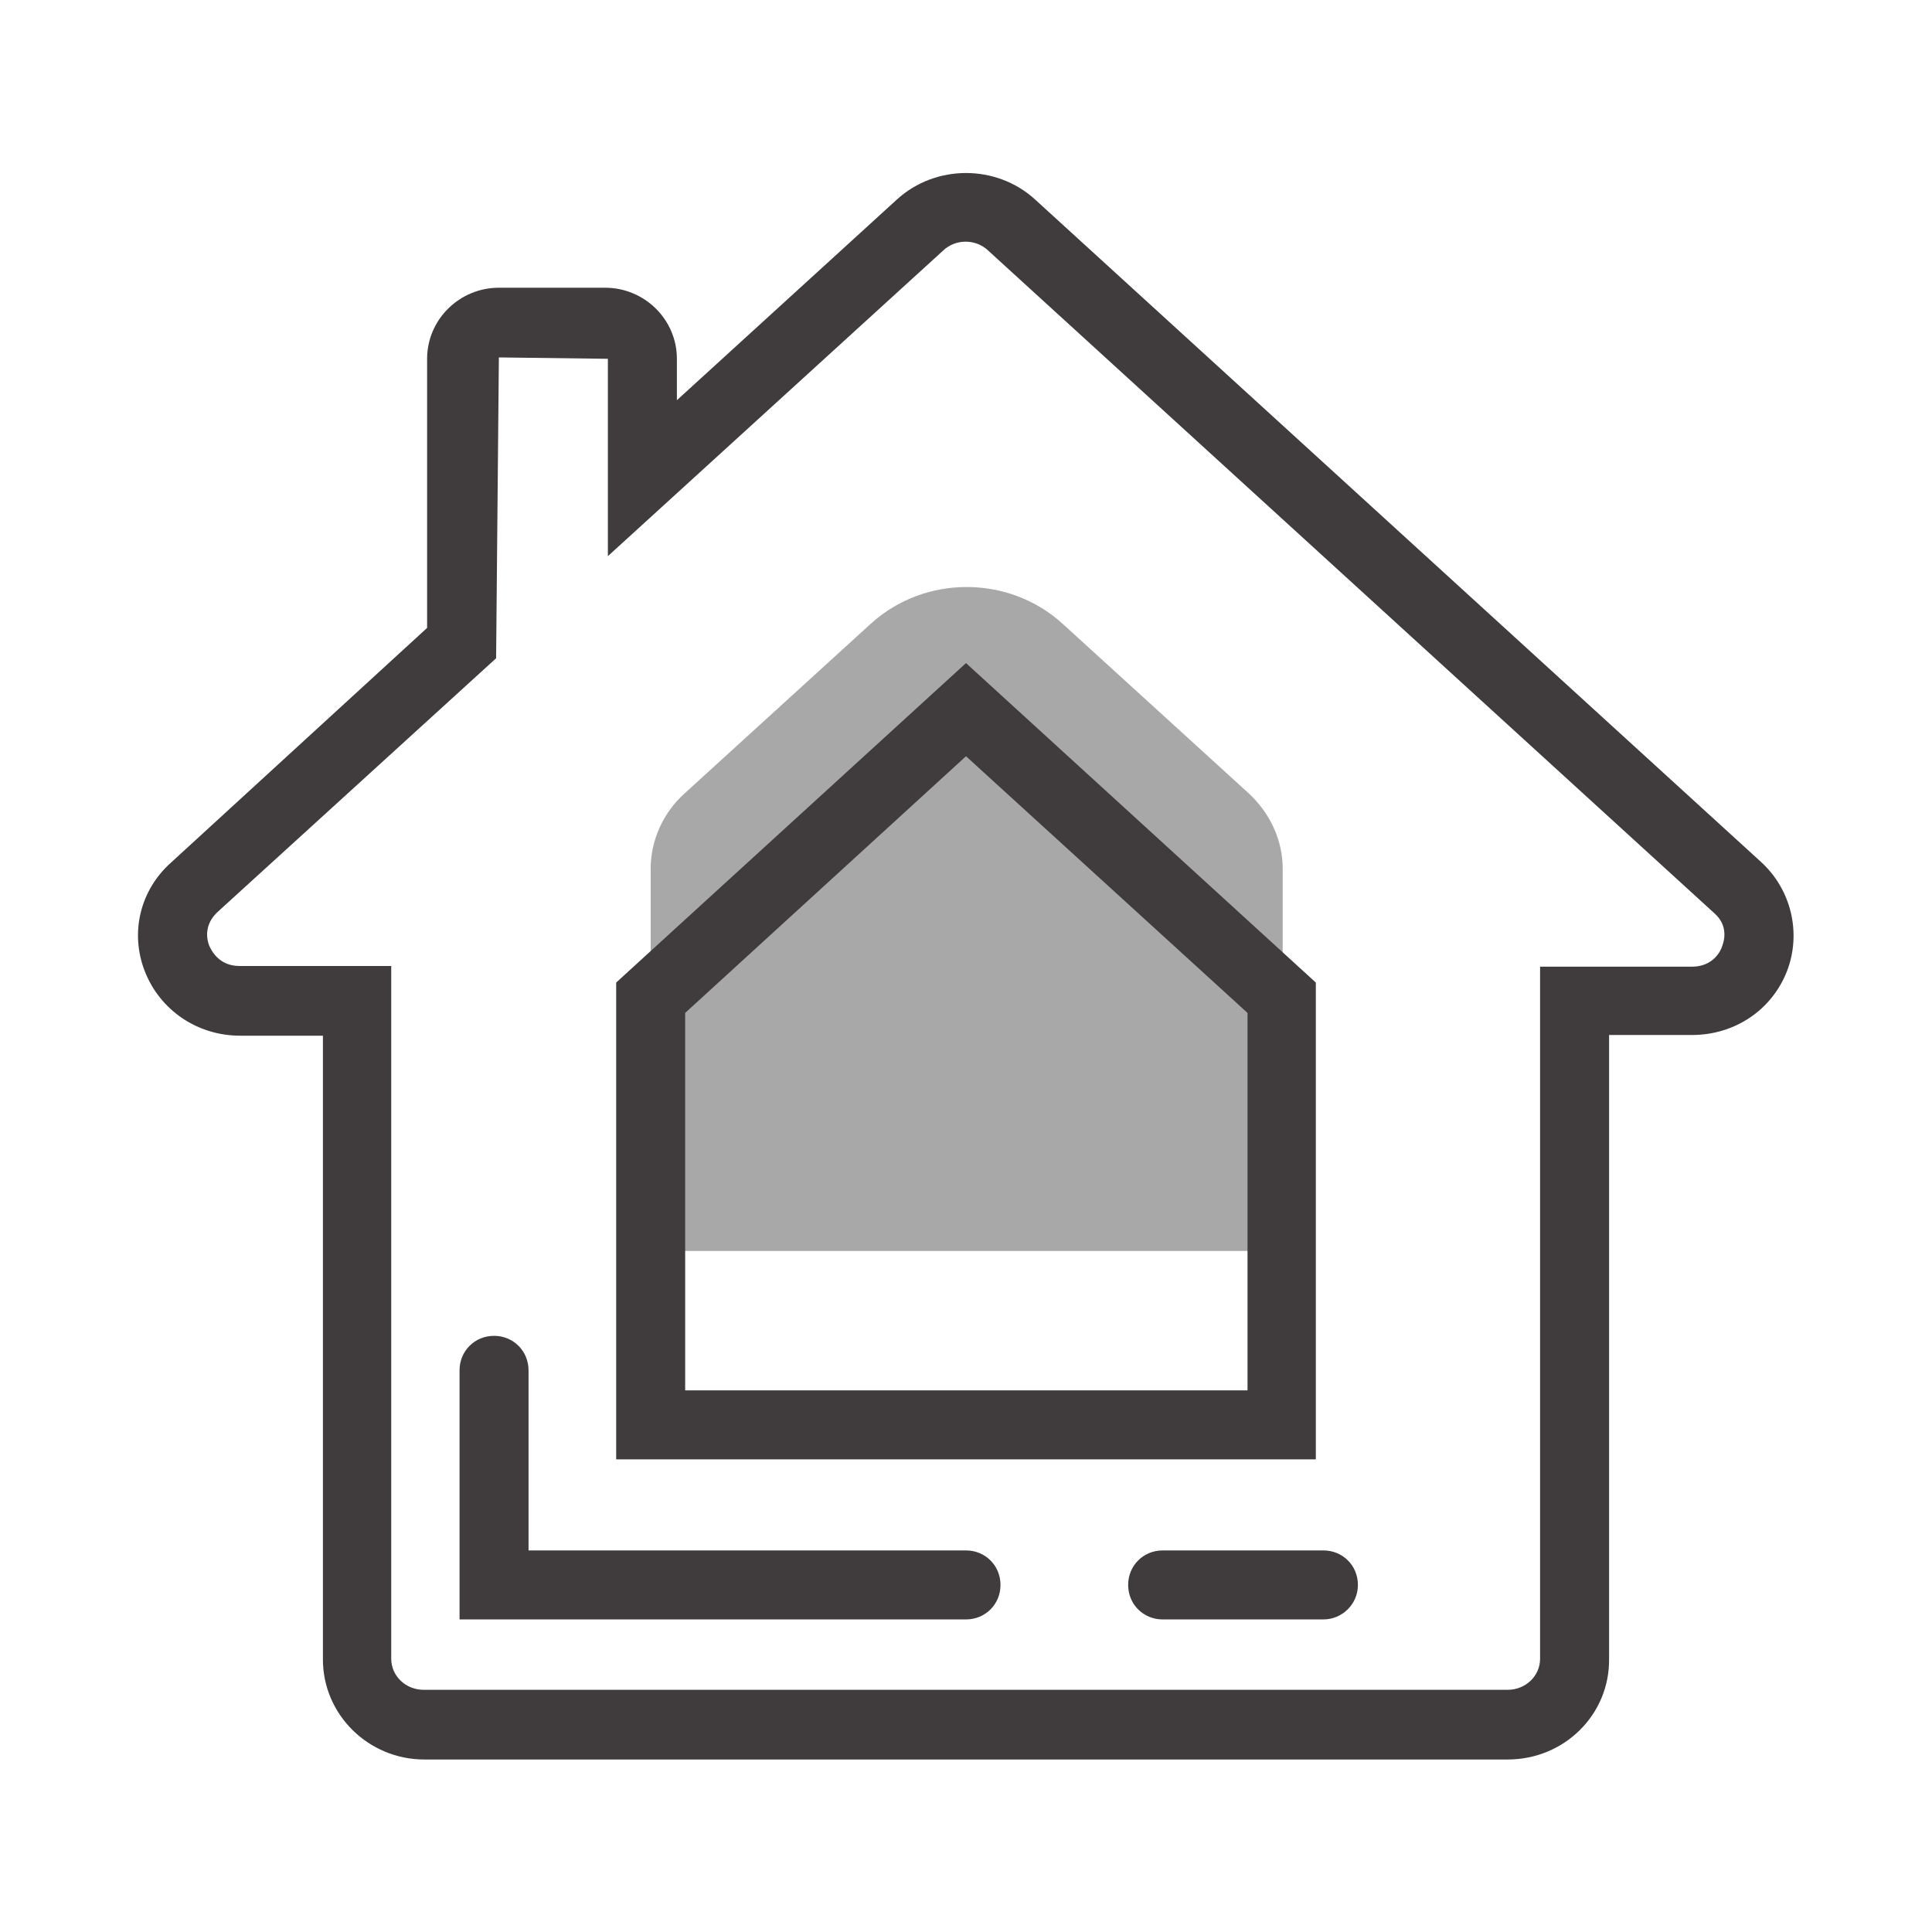 <?xml version="1.0" encoding="utf-8"?>
<!-- Generator: Adobe Illustrator 24.0.3, SVG Export Plug-In . SVG Version: 6.00 Build 0)  -->
<svg version="1.1" id="Layer_1" xmlns="http://www.w3.org/2000/svg" xmlns:xlink="http://www.w3.org/1999/xlink" x="0px" y="0px"
	 viewBox="0 0 28 28" style="enable-background:new 0 0 28 28;" xml:space="preserve">
<style type="text/css">
	.st0{fill:none;}
	.st1{fill:#D52028;}
	.st2{fill:#231F20;}
	.st3{fill:#D3D3D3;}
	.st4{fill:none;stroke:#000000;stroke-linecap:round;stroke-miterlimit:10;}
	.st5{fill:#E9250C;}
	.st6{fill:#A8A8A8;}
	.st7{fill:#403C3D;}
	.st8{fill:#ABABAB;}
</style>
<g>
	<rect class="st0" width="28" height="28"/>
	<g>
		<path class="st6" d="M18.57,18.13H9.43v-5.54c0-0.41,0.18-0.81,0.49-1.09l2.7-2.46c0.78-0.71,2-0.71,2.78,0l2.7,2.46
			c0.31,0.29,0.49,0.68,0.49,1.09V18.13z"/>
		<path class="st7" d="M21.85,25.5H6.15c-0.81,0-1.47-0.65-1.47-1.45v-9.04h-1.2c-0.62,0-1.16-0.37-1.38-0.93
			c-0.22-0.56-0.07-1.18,0.38-1.58L6.19,9.1V5.2c0-0.57,0.47-1.03,1.04-1.03h1.54c0.57,0,1.04,0.46,1.04,1.03V5.8L13,2.89
			c0.56-0.51,1.44-0.51,2,0l10.52,9.6c0.44,0.4,0.59,1.03,0.38,1.58c-0.22,0.57-0.76,0.93-1.38,0.93h-1.2v9.04
			C23.33,24.85,22.67,25.5,21.85,25.5z M7.23,5.18L7.19,9.54l-4.04,3.68c-0.2,0.19-0.15,0.4-0.12,0.48c0.03,0.07,0.14,0.3,0.44,0.3
			h2.2v10.04c0,0.25,0.21,0.45,0.47,0.45h15.71c0.26,0,0.47-0.2,0.47-0.45V14.01h2.2c0.31,0,0.42-0.23,0.44-0.3
			c0.03-0.08,0.09-0.3-0.12-0.48l-10.52-9.6c-0.18-0.17-0.47-0.17-0.65,0L8.81,8.06V5.2L7.23,5.18z M19.07,21.15H8.93v-6.91L14,9.61
			l5.07,4.63V21.15z M9.93,20.15h8.15v-5.47L14,10.96l-4.07,3.72V20.15z"/>
		<path class="st7" d="M14,23.47H6.66v-3.61c0-0.28,0.22-0.5,0.5-0.5s0.5,0.22,0.5,0.5v2.61H14c0.28,0,0.5,0.22,0.5,0.5
			S14.28,23.47,14,23.47z"/>
		<path class="st7" d="M19.18,23.47h-2.33c-0.28,0-0.5-0.22-0.5-0.5s0.22-0.5,0.5-0.5h2.33c0.28,0,0.5,0.22,0.5,0.5
			S19.45,23.47,19.18,23.47z"/>
	</g>
</g>
</svg>

